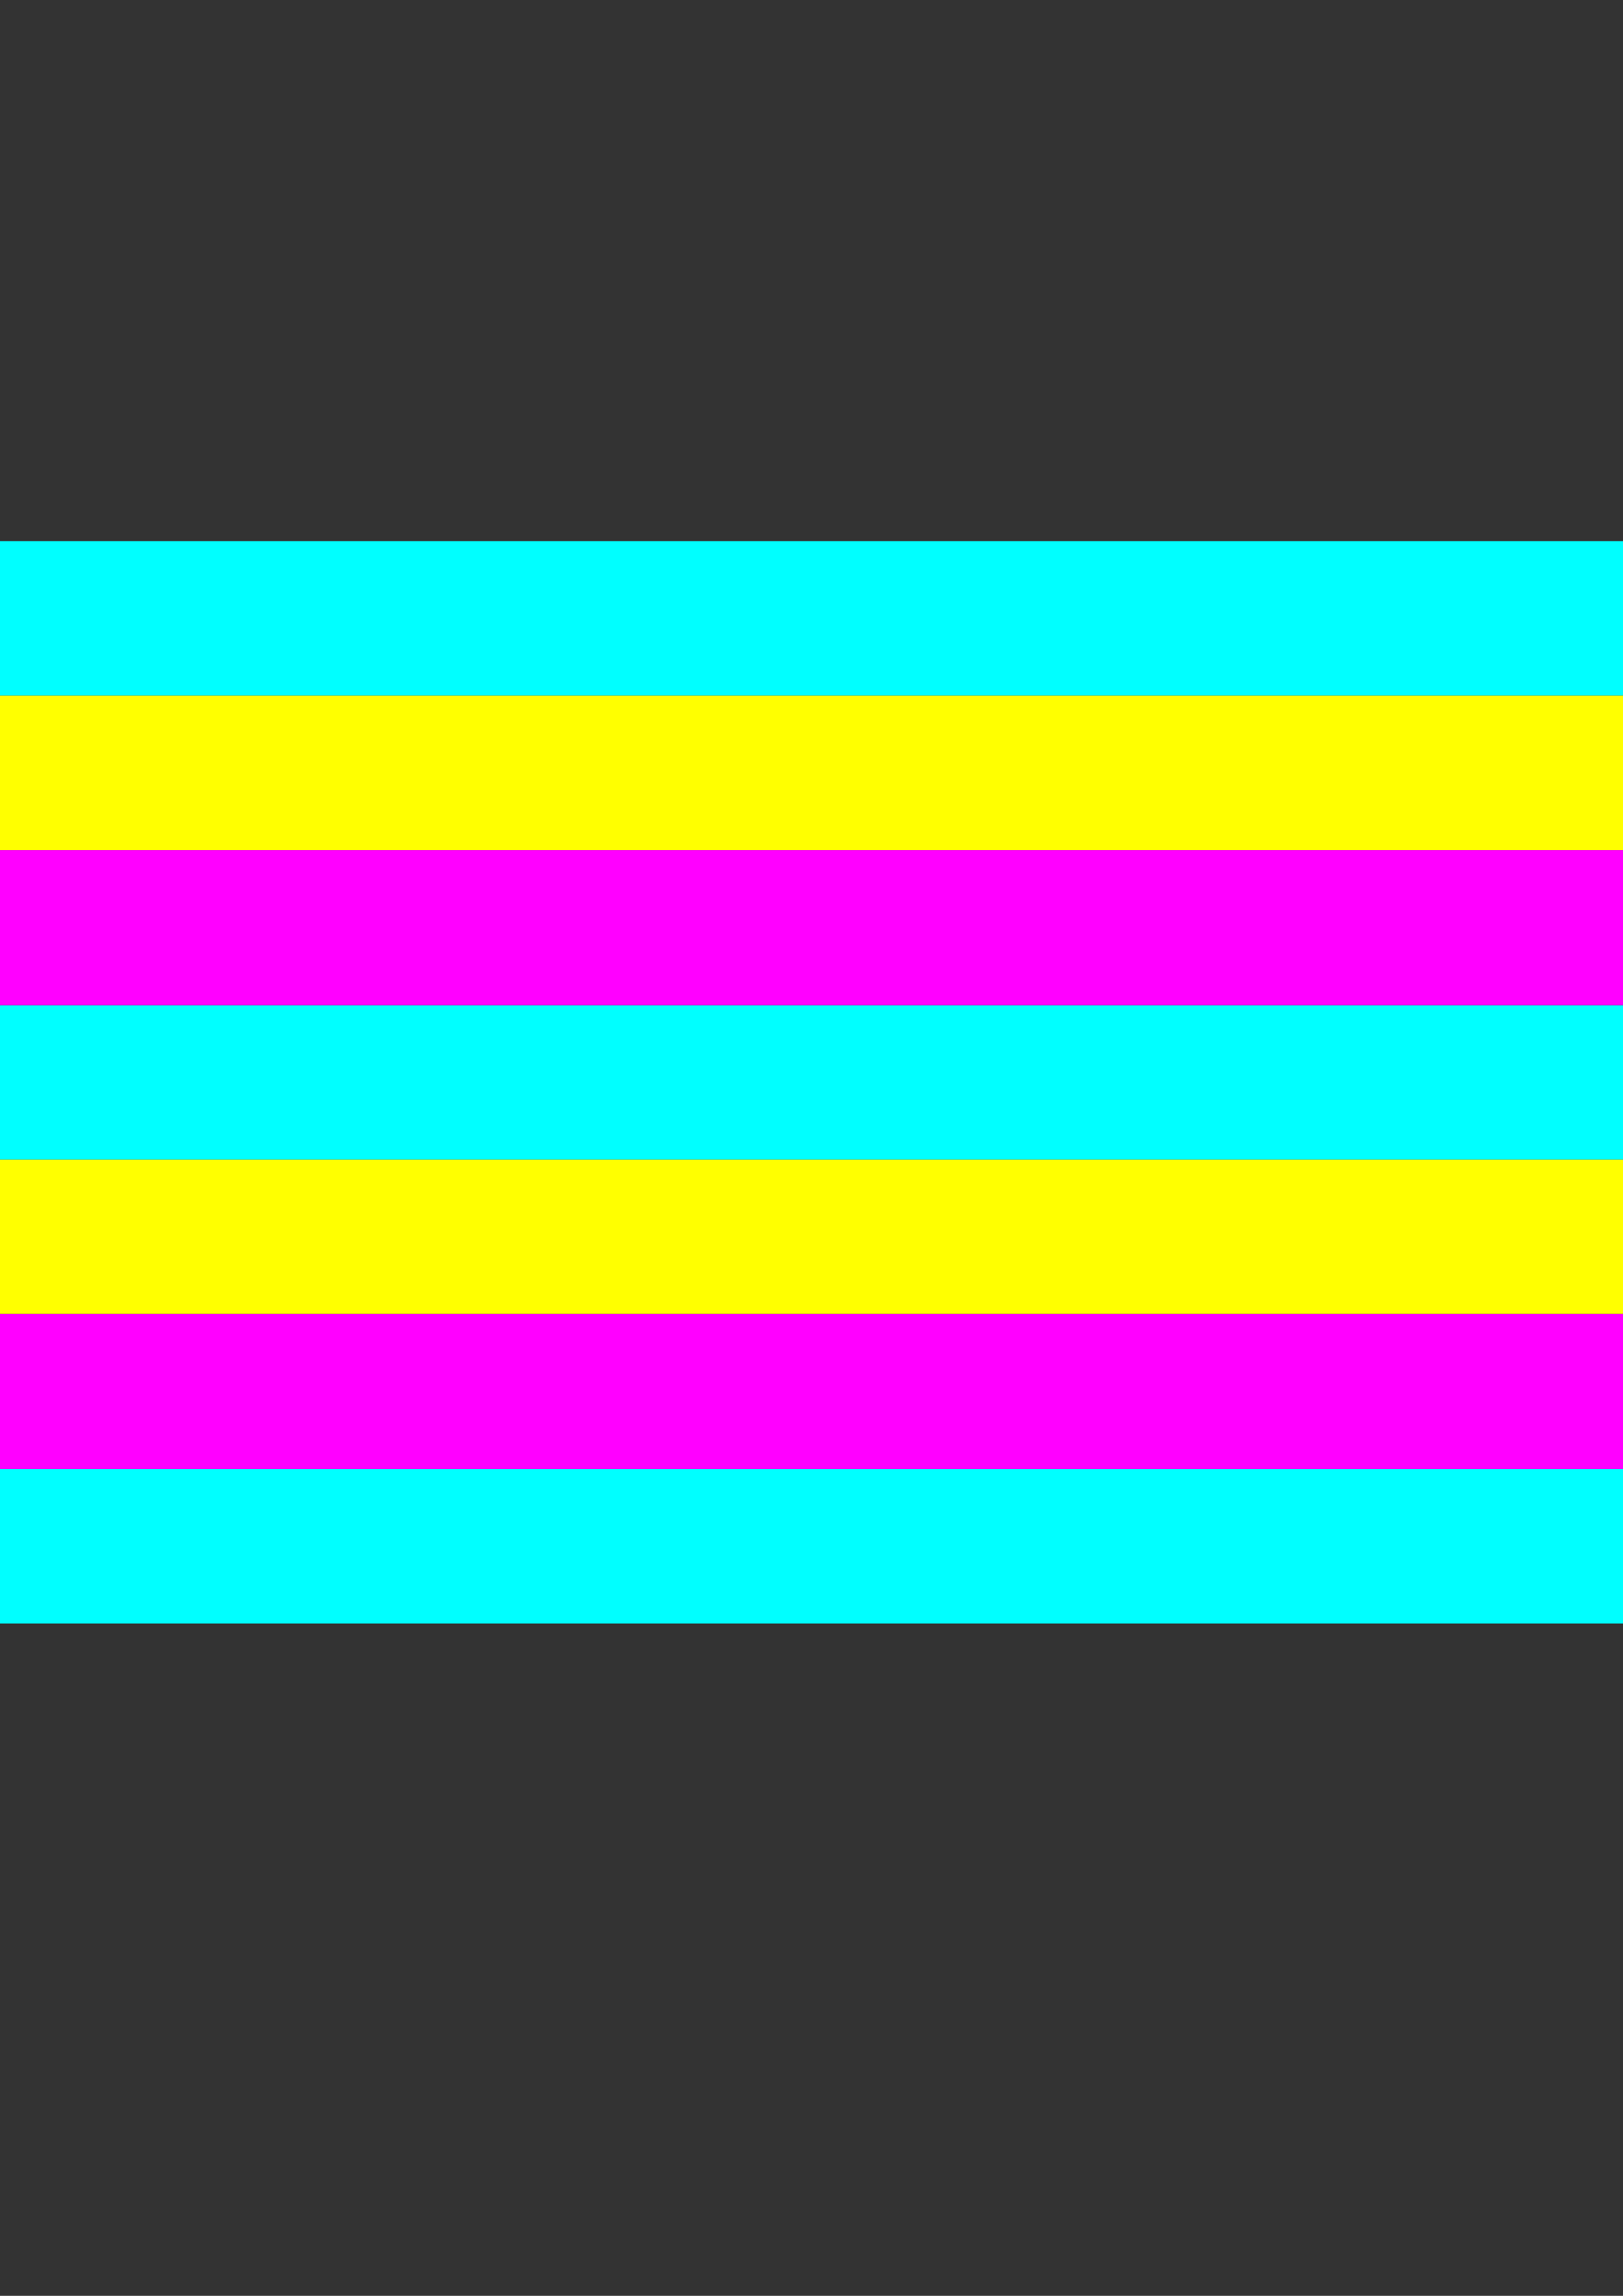 <?xml version="1.0" encoding="UTF-8" standalone="no"?>
<!-- Created with Inkscape (http://www.inkscape.org/) -->

<svg
   xmlns:dc="http://purl.org/dc/elements/1.1/"
   xmlns:cc="http://creativecommons.org/ns#"
   xmlns:rdf="http://www.w3.org/1999/02/22-rdf-syntax-ns#"
   xmlns:svg="http://www.w3.org/2000/svg"
   xmlns="http://www.w3.org/2000/svg"
   xmlns:sodipodi="http://sodipodi.sourceforge.net/DTD/sodipodi-0.dtd"
   xmlns:inkscape="http://www.inkscape.org/namespaces/inkscape"
   width="210mm"
   height="297mm"
   viewBox="0 0 744.094 1052.362"
   id="svg2"
   version="1.1"
   inkscape:version="0.91 r13725"
   sodipodi:docname="test3.svg">
  <rect x="0" y="0" width="744.094" height="1052.362" fill="#333333" stroke="none"/>
  <defs
     id="defs4" />
  <sodipodi:namedview
     id="base"
     pagecolor="#ffffff"
     bordercolor="#666666"
     borderopacity="1.0"
     inkscape:pageopacity="0.0"
     inkscape:pageshadow="2"
     inkscape:zoom="0.7"
     inkscape:cx="724.52591"
     inkscape:cy="465.05565"
     inkscape:document-units="px"
     inkscape:current-layer="layer1"
     showgrid="false"
     inkscape:snap-bbox="true"
     inkscape:bbox-nodes="true"
     inkscape:window-width="1920"
     inkscape:window-height="1023"
     inkscape:window-x="0"
     inkscape:window-y="0"
     inkscape:window-maximized="1" />
  <g
     inkscape:label="Layer 1"
     inkscape:groupmode="layer"
     id="layer1">
    <rect
       style="opacity:1;fill:#00ffff;fill-opacity:1;stroke:none;stroke-width:2;stroke-linecap:butt;stroke-linejoin:round;stroke-miterlimit:4;stroke-dasharray:none;stroke-opacity:1"
       id="rect8068"
       width="70.866"
       height="744.094"
       x="-744.083"
       y="2.8835507e-06"
       transform="matrix(0,-1,1,0,0,0)" />
    <rect
       style="opacity:1;fill:#ff00ff;fill-opacity:1;stroke:none;stroke-width:2;stroke-linecap:butt;stroke-linejoin:round;stroke-miterlimit:4;stroke-dasharray:none;stroke-opacity:1"
       id="rect8068-3"
       width="70.866"
       height="744.094"
       x="-673.217"
       y="2.8835507e-06"
       transform="matrix(0,-1,1,0,0,0)" />
    <rect
       style="opacity:1;fill:#ffff00;fill-opacity:1;stroke:none;stroke-width:2;stroke-linecap:butt;stroke-linejoin:round;stroke-miterlimit:4;stroke-dasharray:none;stroke-opacity:1"
       id="rect8068-6"
       width="70.866"
       height="744.094"
       x="-602.351"
       y="2.8835507e-06"
       transform="matrix(0,-1,1,0,0,0)" />
    <rect
       style="opacity:1;fill:#00ffff;fill-opacity:1;stroke:none;stroke-width:2;stroke-linecap:butt;stroke-linejoin:round;stroke-miterlimit:4;stroke-dasharray:none;stroke-opacity:1"
       id="rect8068-7"
       width="70.866"
       height="744.094"
       x="-531.485"
       y="2.8835507e-06"
       transform="matrix(0,-1,1,0,0,0)" />
    <rect
       style="opacity:1;fill:#ff00ff;fill-opacity:1;stroke:none;stroke-width:2;stroke-linecap:butt;stroke-linejoin:round;stroke-miterlimit:4;stroke-dasharray:none;stroke-opacity:1"
       id="rect8068-3-5"
       width="70.866"
       height="744.094"
       x="-460.619"
       y="2.8835507e-06"
       transform="matrix(0,-1,1,0,0,0)" />
    <rect
       style="opacity:1;fill:#ffff00;fill-opacity:1;stroke:none;stroke-width:2;stroke-linecap:butt;stroke-linejoin:round;stroke-miterlimit:4;stroke-dasharray:none;stroke-opacity:1"
       id="rect8068-6-3"
       width="70.866"
       height="744.094"
       x="-389.753"
       y="2.8835507e-06"
       transform="matrix(0,-1,1,0,0,0)" />
    <rect
       style="opacity:1;fill:#00ffff;fill-opacity:1;stroke:none;stroke-width:2;stroke-linecap:butt;stroke-linejoin:round;stroke-miterlimit:4;stroke-dasharray:none;stroke-opacity:1"
       id="rect8068-5"
       width="70.866"
       height="744.094"
       x="-318.886"
       y="2.8835507e-06"
       transform="matrix(0,-1,1,0,0,0)" />
  </g>
</svg>
